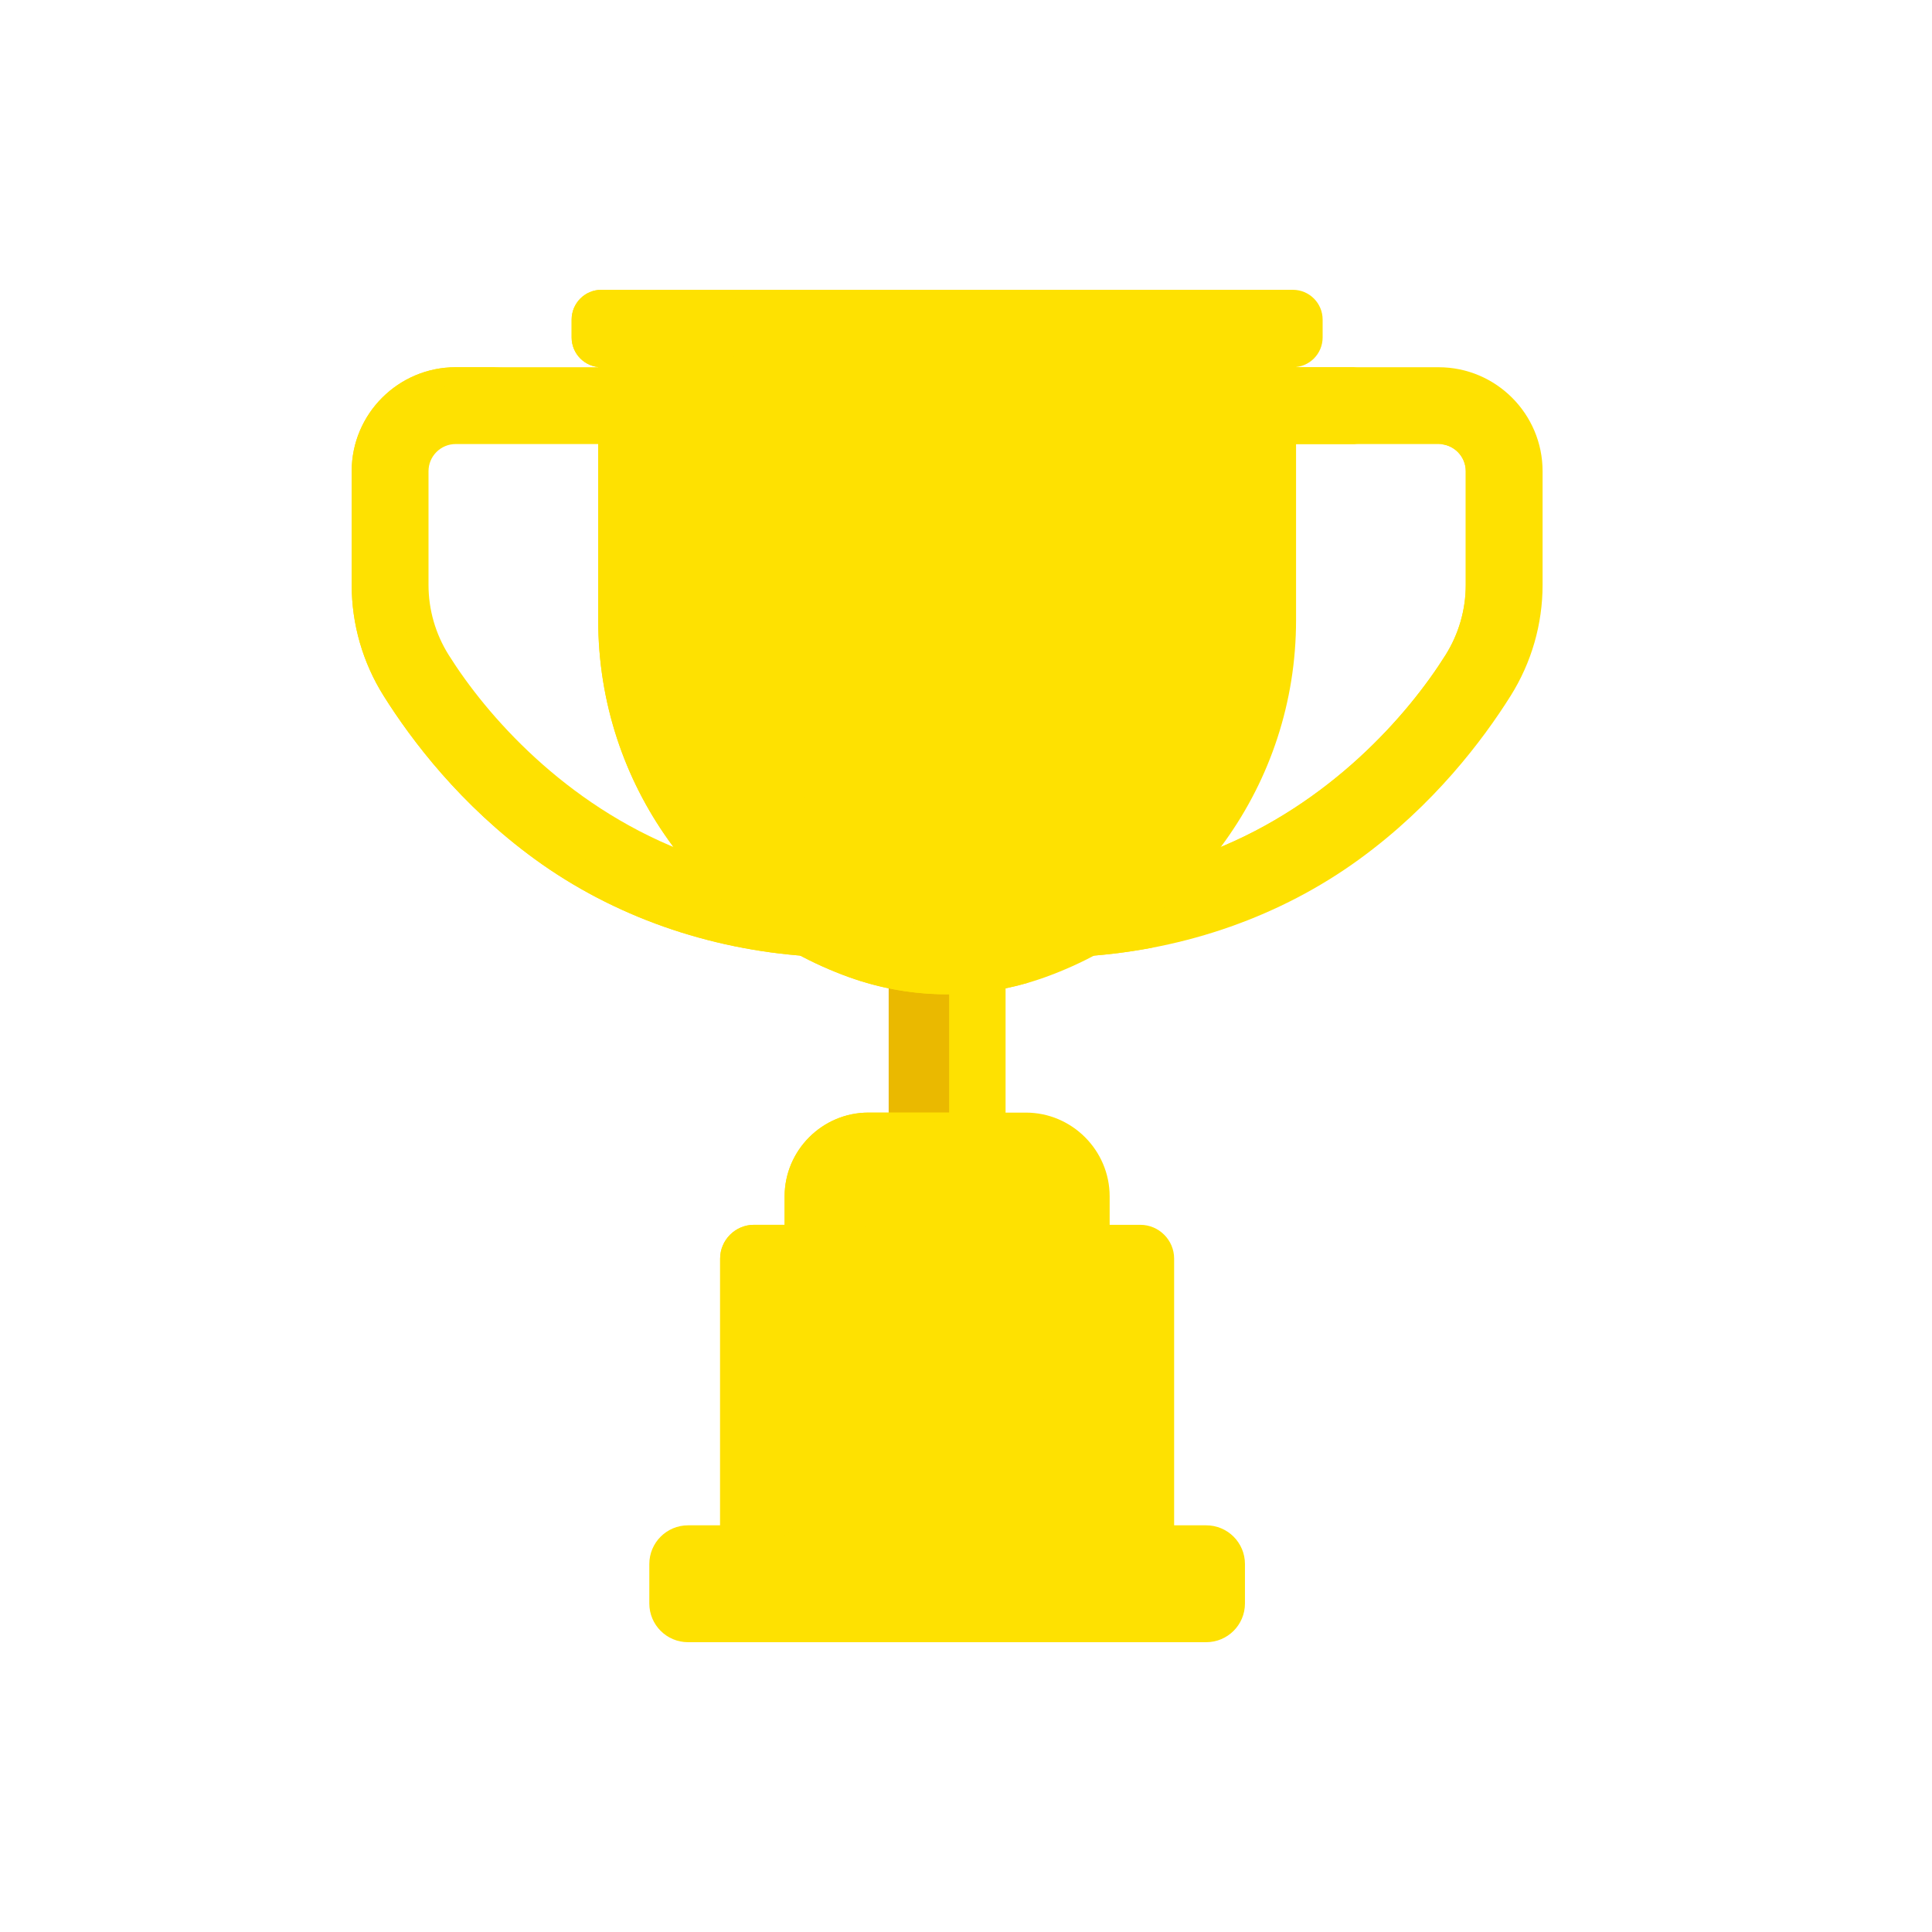 <?xml version="1.0"?>
<svg xmlns="http://www.w3.org/2000/svg" xmlns:xlink="http://www.w3.org/1999/xlink" xmlns:svgjs="http://svgjs.com/svgjs" version="1.1" width="512" height="512" x="0" y="0" viewBox="0 0 512 512" style="enable-background:new 0 0 512 512" xml:space="preserve" class=""><rect width="512" height="512" fill="#ffffff" shape="square"/><g transform="matrix(0.7,0,0,0.7,71.8,76.8)"><g xmlns="http://www.w3.org/2000/svg"><path d="m442.068 29.315h-56.03v29.083h56.03c5.665 0 10.276 4.61 10.276 10.276v43.064c0 9.378-2.643 18.546-7.642 26.515-14.259 22.724-43.712 56.409-88.101 73.919-12.664 16.575-28.857 30.298-47.455 40.075 37.034-2.589 72.962-14.891 102.913-36.68 28.079-20.427 46.646-44.913 57.277-61.857 7.91-12.605 12.091-27.119 12.091-41.972v-43.064c0-21.703-17.657-39.359-39.359-39.359z" fill="#fee101" data-original="#ffeb7e" class=""/><g fill="#ffe559"><path d="m404.839 51.457v-15.202c0-3.833 3.107-6.94 6.94-6.94h-25.741v29.083h25.741c-3.833-.001-6.94-3.108-6.94-6.941z" fill="#fee101" data-original="#ffe559" class=""/><path d="m365.409 223.893c6.849-7.215 14.757-13.37 23.651-17.826 36.824-18.449 61.7-47.508 74.442-67.814 5-7.969 7.642-17.137 7.642-26.515v-43.065c0-5.675-4.601-10.276-10.276-10.276h-18.801c5.665 0 10.276 4.61 10.276 10.276v43.064c0 9.378-2.643 18.546-7.642 26.515-14.259 22.724-43.713 56.409-88.101 73.919-12.664 16.575-28.857 30.298-47.455 40.075 8.258-.577 16.456-1.665 24.55-3.206 11.734-6.871 22.412-15.347 31.714-25.147z" fill="#fee101" data-original="#ffe559" class=""/></g><path d="m155.4 212.172c-44.389-17.511-73.843-51.195-88.101-73.919-5-7.969-7.642-17.137-7.642-26.515v-43.064c0-5.666 4.61-10.276 10.276-10.276h56.03v-29.083h-56.03c-21.702 0-39.359 17.656-39.359 39.359v43.064c0 14.853 4.181 29.367 12.091 41.972 10.631 16.944 29.199 41.43 57.277 61.857 29.951 21.789 65.879 34.091 102.913 36.68-18.598-9.777-34.791-23.501-47.455-40.075z" fill="#fee101" data-original="#ffeb7e" class=""/><path d="m118.742 215.567c-28.079-20.427-46.646-44.913-57.277-61.857-7.91-12.605-12.091-27.119-12.091-41.972v-43.064c0-21.702 17.657-39.359 39.359-39.359h-18.801c-21.702 0-39.359 17.656-39.359 39.359v43.064c0 14.853 4.181 29.367 12.091 41.972 10.631 16.944 29.199 41.43 57.277 61.857 29.951 21.789 65.879 34.091 102.913 36.68-1.945-1.023-3.858-2.098-5.749-3.206-28.204-5.369-55.09-16.544-78.363-33.474z" fill="#fee101" data-original="#ffe559" class=""/><path d="m278.124 313.03v-50.822c-14.602 3.255-29.645 3.255-44.247 0v50.822z" fill="#fee101" data-original="#fbc700" class=""/><path d="m256.748 264.638c-7.661.057-15.325-.749-22.872-2.431v50.822h22.872z" fill="#eab900" data-original="#eab900" class=""/><path d="m317.528 357.077v-13.847c0-17.45-14.277-31.727-31.727-31.727h-59.602c-17.45 0-31.727 14.277-31.727 31.727v13.847z" fill="#fee101" data-original="#ffeb7e" class=""/><path d="m265.603 311.503h-39.404c-17.45 0-31.727 14.277-31.727 31.727v13.847h39.404v-13.847c0-17.45 14.277-31.727 31.727-31.727z" fill="#fee101" data-original="#ffe559" class=""/><g><path d="m386.879 26.224h-261.758c-.412 0-.818-.025-1.219-.068v98.915c0 62.247 39.602 115.241 94.985 135.17 24.018 8.642 50.208 8.642 74.226 0 55.383-19.928 94.985-72.922 94.985-135.17v-98.915c-.401.043-.807.068-1.219.068z" fill="#fee101" data-original="#ffd500" class=""/></g><g><path d="m280.415 260.241c-55.383-19.928-94.985-72.922-94.985-135.17v-98.847h-60.309c-.412 0-.818-.025-1.219-.068v98.915c0 62.247 39.602 115.241 94.985 135.17 21.919 7.887 45.642 8.552 67.877 2.044-2.129-.624-4.25-1.289-6.349-2.044z" fill="#fee101" data-original="#fbc700" class=""/></g><path d="m386.879 0h-261.758c-6.23 0-11.281 5.051-11.281 11.281v6.753c0 6.23 5.051 11.281 11.281 11.281h261.759c6.23 0 11.281-5.051 11.281-11.281v-6.753c-.001-6.23-5.052-11.281-11.282-11.281z" fill="#fee101" data-original="#ffeb7e" class=""/><path d="m172.56 18.034v-6.753c0-6.23 5.051-11.281 11.281-11.281h-58.72c-6.23 0-11.281 5.051-11.281 11.281v6.753c0 6.23 5.051 11.281 11.281 11.281h58.72c-6.23 0-11.281-5.051-11.281-11.281z" fill="#fee101" data-original="#ffe559" class=""/><path d="m341.937 469.813v-103.033c0-7.037-5.758-12.794-12.794-12.794h-146.286c-7.037 0-12.794 5.757-12.794 12.794v103.032h171.874z" fill="#fee101" data-original="#dd8858" class=""/><path d="m229.215 353.986h-46.358c-7.037 0-12.795 5.757-12.795 12.794v103.032h46.358v-103.032c.001-7.037 5.759-12.794 12.795-12.794z" fill="#fee101" data-original="#cb6c35" class=""/><g><path d="m288.654 405.592h-65.307c-4.267 0-7.726-3.459-7.726-7.726s3.459-7.726 7.726-7.726h65.307c4.267 0 7.726 3.459 7.726 7.726s-3.459 7.726-7.726 7.726z" fill="#fee101" data-original="#cb6c35" class=""/></g><g><path d="m288.654 434.378h-65.307c-4.267 0-7.726-3.459-7.726-7.726s3.459-7.726 7.726-7.726h65.307c4.267 0 7.726 3.459 7.726 7.726s-3.459 7.726-7.726 7.726z" fill="#fee101" data-original="#cb6c35" class=""/></g><path d="m354.091 467.753h-155.69c-5.61 2.31-9.563 7.825-9.563 14.268v15.711c0 6.443 3.953 11.958 9.563 14.268h155.69c8.097 0 14.66-6.564 14.66-14.66v-14.927c0-8.097-6.564-14.66-14.66-14.66z" fill="#fee101" data-original="#e39b74" class=""/><path d="m189.607 497.34v-14.927c0-8.097 6.564-14.66 14.66-14.66h-46.357c-8.097 0-14.66 6.564-14.66 14.66v14.927c0 8.096 6.564 14.66 14.66 14.66h46.358c-8.097 0-14.661-6.564-14.661-14.66z" fill="#fee101" data-original="#dd8858" class=""/></g></g></svg>
